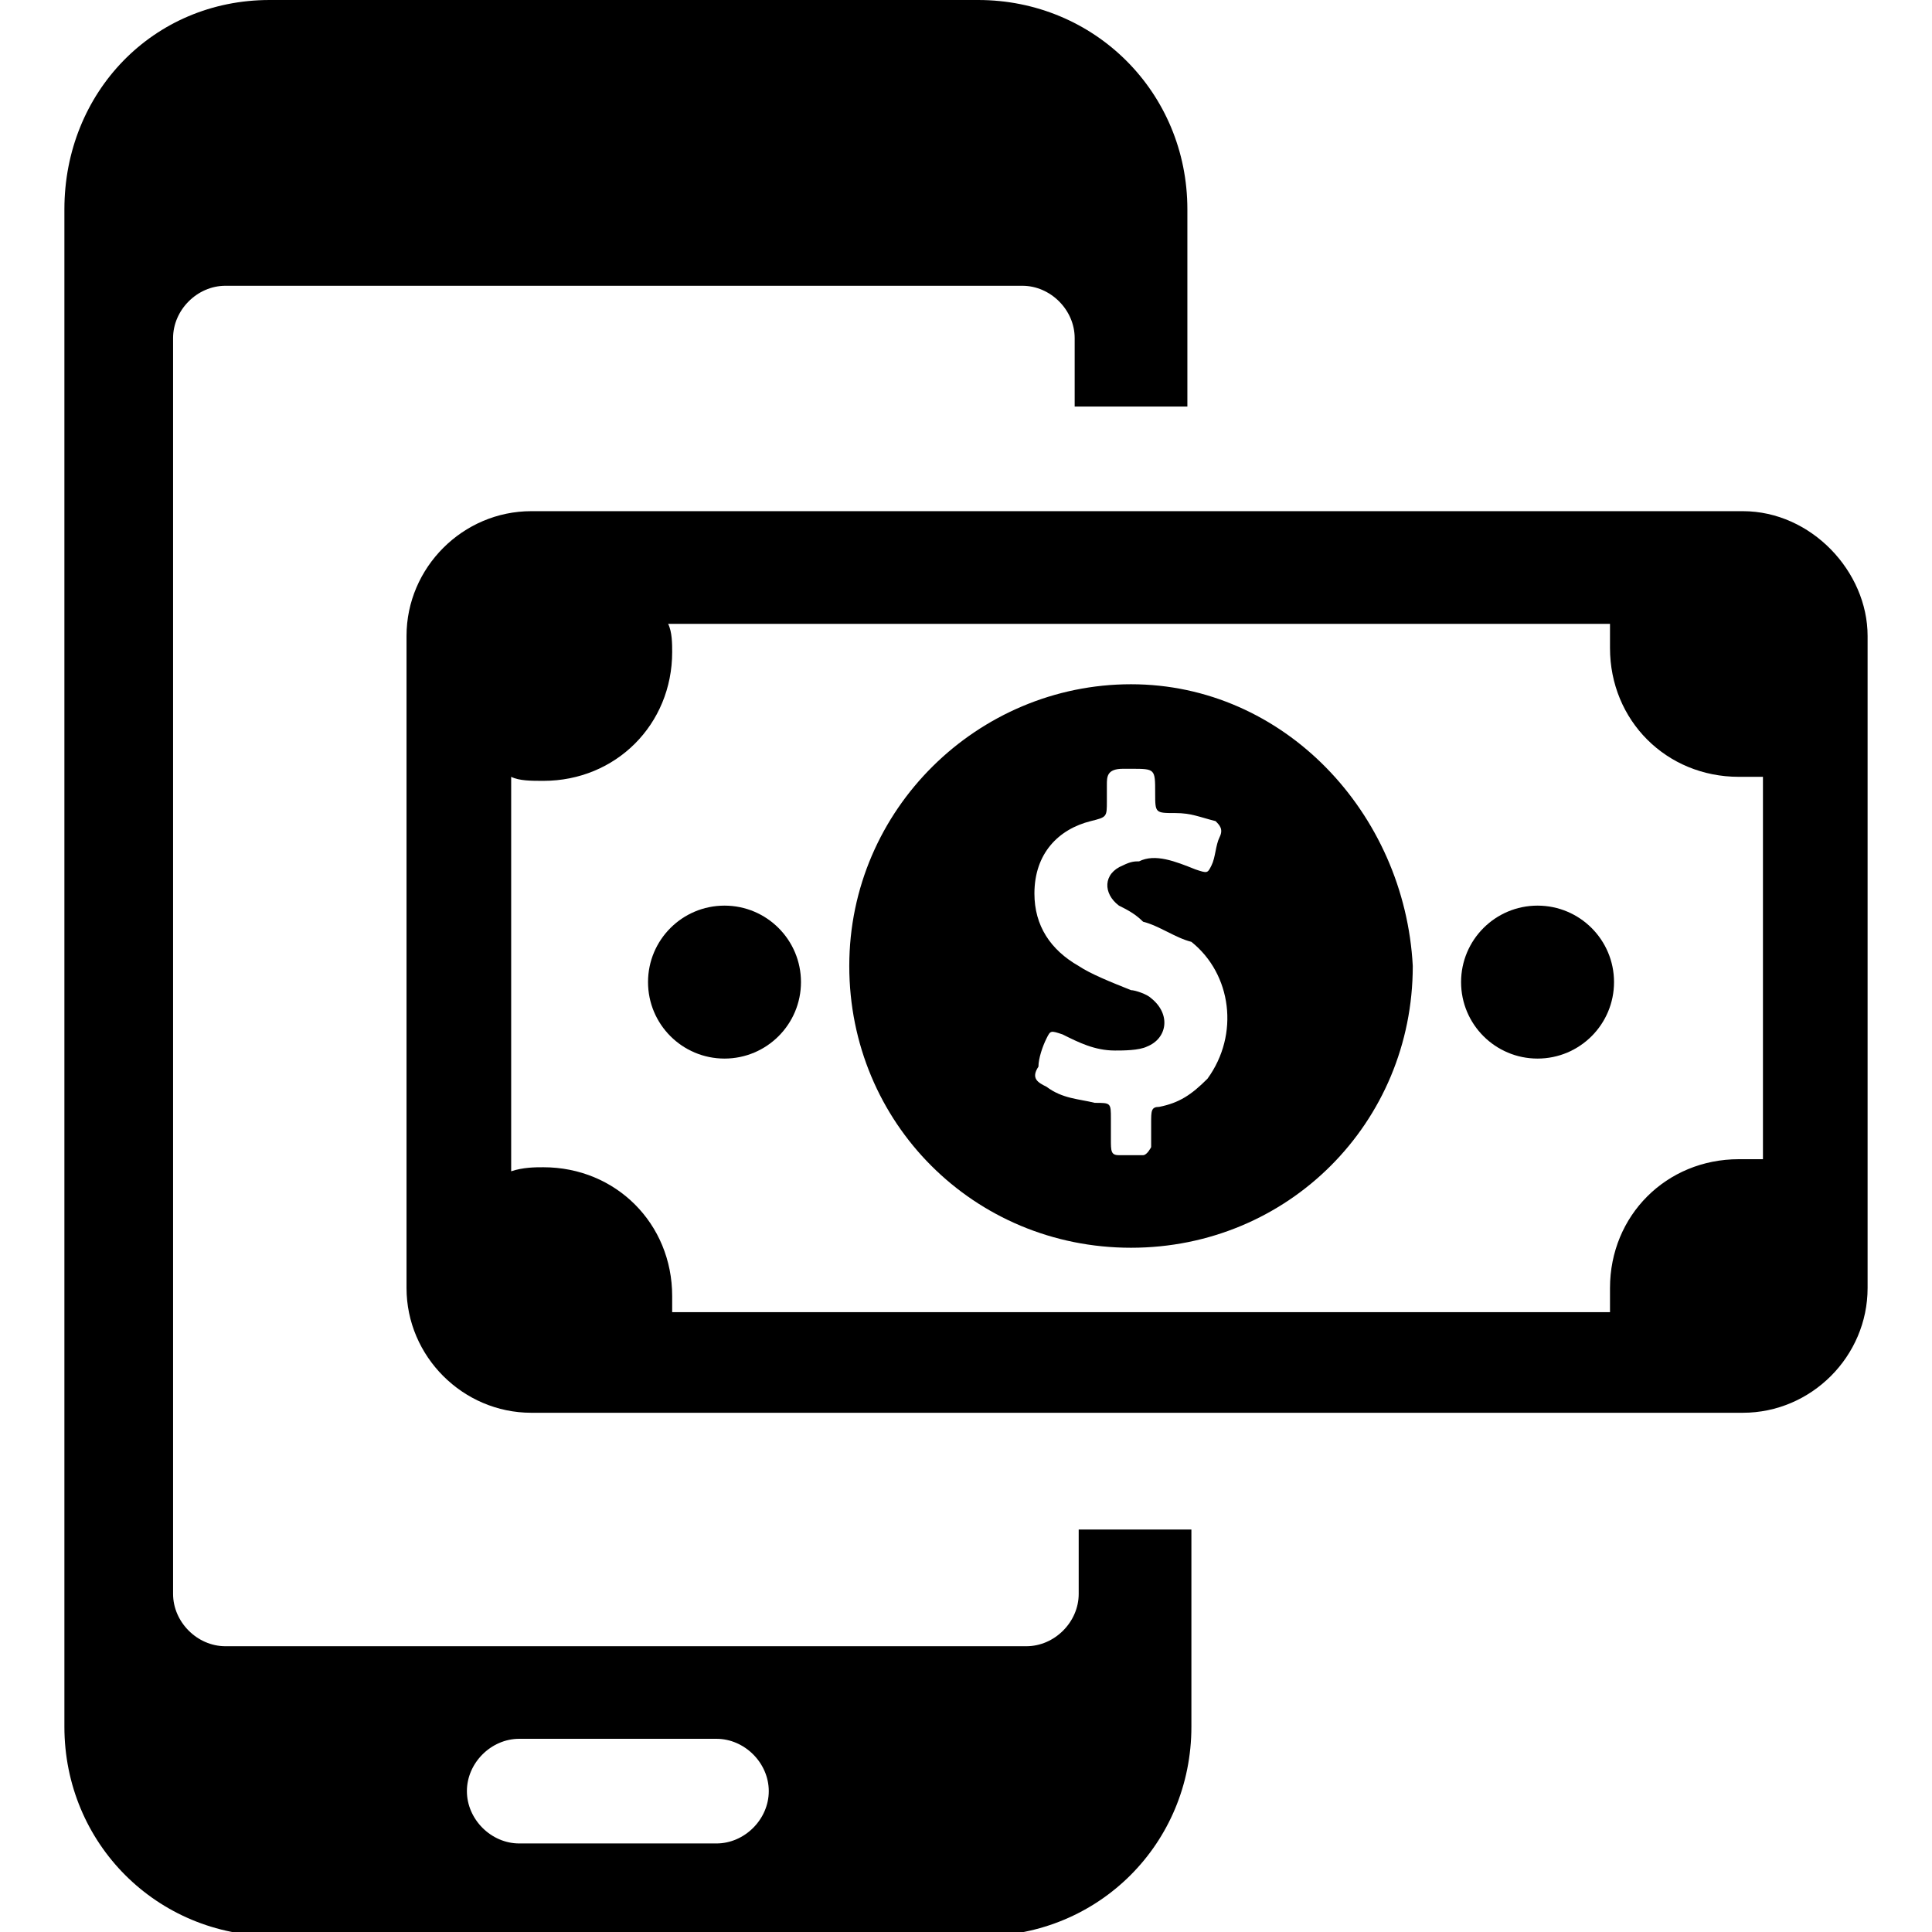 <svg enable-background="new 0 0 48 48" viewBox="0 0 48 48" xmlns="http://www.w3.org/2000/svg"><path d="m28.1 17c-3.8 0-7 3.1-7 7s3.1 7 7 7 7-3.1 7-7c-.2-3.8-3.2-7-7-7zm1.9 9.8c-.4.4-.7.6-1.2.7-.2 0-.2.1-.2.4v.6s-.1.2-.2.2c-.2 0-.5 0-.6 0-.2 0-.2-.1-.2-.4 0-.1 0-.2 0-.5 0-.4 0-.4-.4-.4-.4-.1-.8-.1-1.2-.4-.2-.1-.4-.2-.2-.5 0-.2.1-.5.2-.7s.1-.2.4-.1c.4.2.8.4 1.3.4.2 0 .6 0 .8-.1.5-.2.6-.8.1-1.2-.1-.1-.4-.2-.5-.2-.5-.2-1-.4-1.3-.6-.7-.4-1.1-1-1.1-1.8 0-1 .6-1.6 1.4-1.8.4-.1.4-.1.4-.5 0-.1 0-.2 0-.4s0-.4.4-.4h.2c.6 0 .6 0 .6.6 0 .5 0 .5.5.5.4 0 .6.1 1 .2.1.1.2.2.1.4s-.1.5-.2.7-.1.2-.4.1c-.5-.2-1-.4-1.4-.2-.1 0-.2 0-.4.1-.5.2-.5.7-.1 1 .2.1.4.2.6.4.4.1.8.4 1.2.5 1 .8 1.2 2.3.4 3.4z"/><circle cx="18" cy="24.4" r="1.9"/><circle cx="38.2" cy="24.4" r="1.9"/><path d="m43.3 12.7h-30.1c-1.7 0-3.1 1.4-3.1 3.1v16.2c0 1.7 1.4 3.1 3.1 3.1h30.1c1.7 0 3.1-1.4 3.1-3.1v-16.2c0-1.6-1.4-3.1-3.1-3.1zm.5 16.1c-.2 0-.4 0-.6 0-1.8 0-3.2 1.4-3.2 3.2v.6h-23.3c0-.1 0-.2 0-.4 0-1.8-1.4-3.2-3.2-3.2-.2 0-.5 0-.8.1v-9.8c.2.1.5.1.8.1 1.8 0 3.2-1.4 3.2-3.2 0-.2 0-.5-.1-.7h23.4v.6c0 1.8 1.4 3.2 3.2 3.2h.6z"/><path d="m26.8 39.6c0 .7-.6 1.3-1.3 1.3h-19.9c-.7 0-1.3-.6-1.3-1.3v-31.2c0-.7.6-1.3 1.3-1.3h19.8c.7 0 1.3.6 1.3 1.3v.2 1 .5h2.8v-.5-4.4c0-2.9-2.3-5.2-5.2-5.2h-17.6c-2.9 0-5.1 2.3-5.1 5.2v37.7c0 2.9 2.3 5.2 5.2 5.2h17.6c2.9 0 5.2-2.3 5.2-5.2v-4.9h-2.8zm-9 6.2h-4.9c-.7 0-1.3-.6-1.3-1.3s.6-1.3 1.3-1.3h4.9c.7 0 1.3.6 1.3 1.3s-.6 1.3-1.3 1.3z"/></svg>